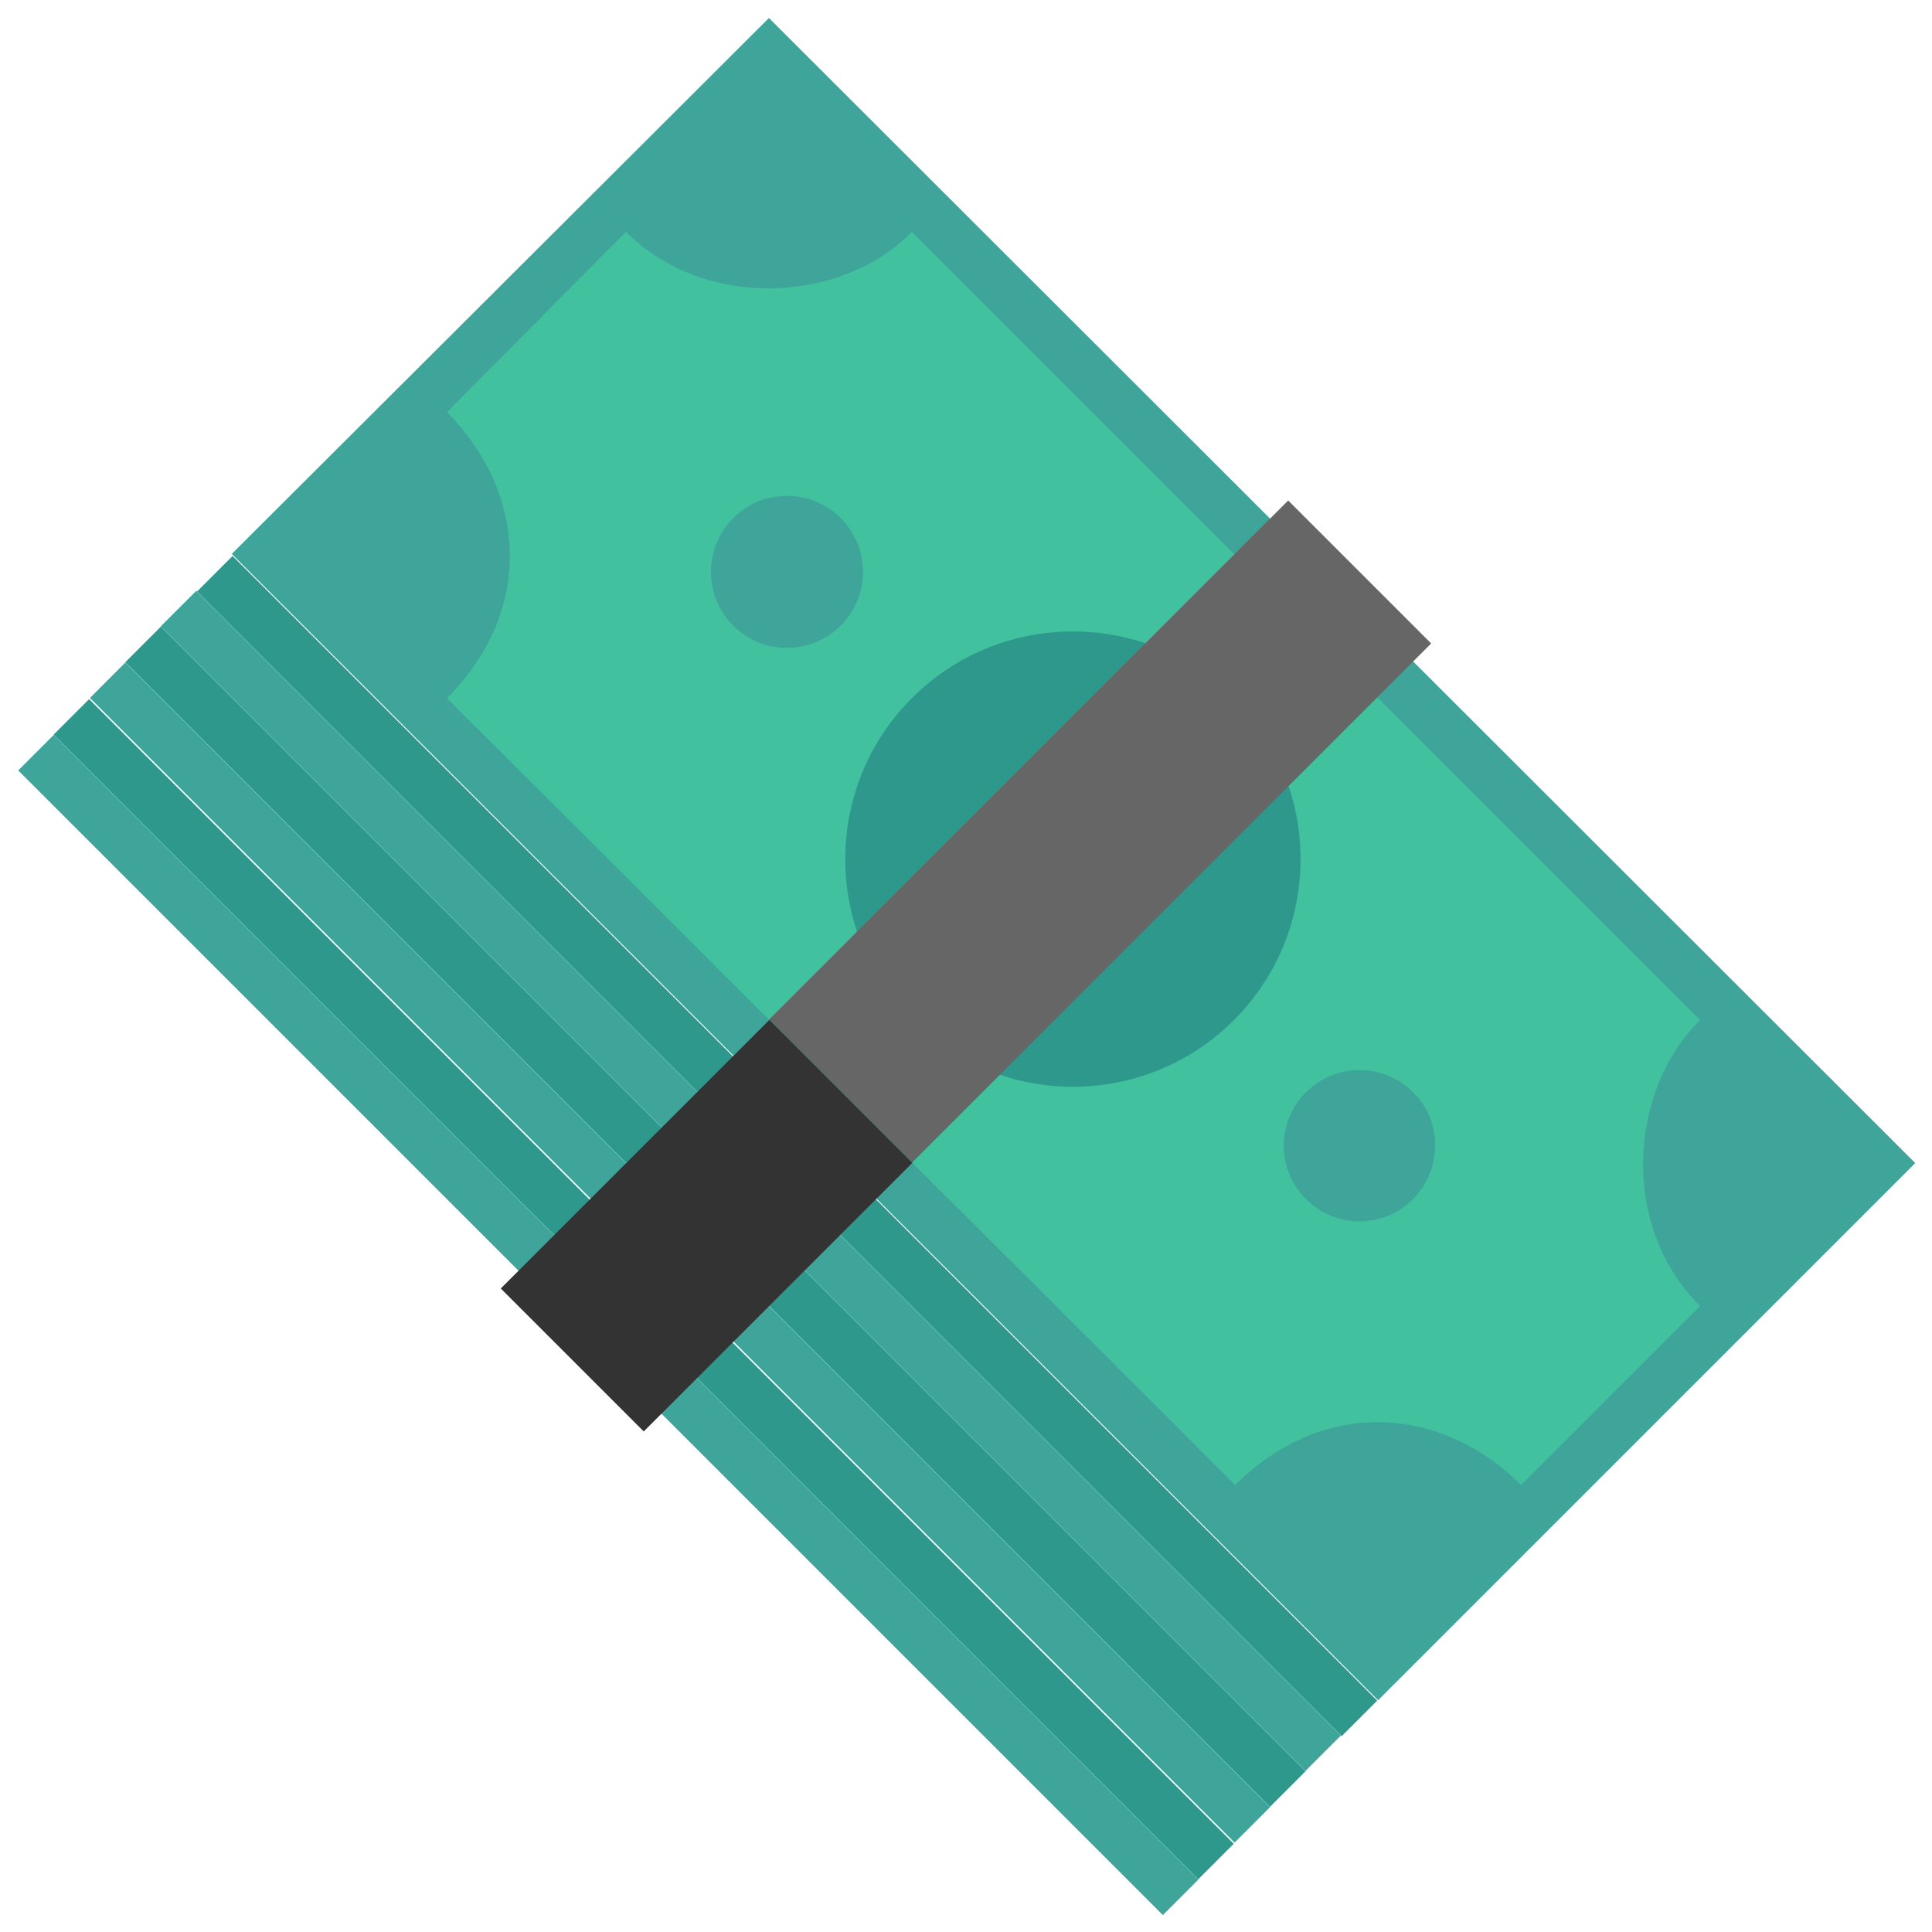 <?xml version="1.0" encoding="utf-8"?>
<!-- Generator: Adobe Illustrator 16.0.0, SVG Export Plug-In . SVG Version: 6.00 Build 0)  -->
<!DOCTYPE svg PUBLIC "-//W3C//DTD SVG 1.1//EN" "http://www.w3.org/Graphics/SVG/1.1/DTD/svg11.dtd">
<svg version="1.1" id="Layer_1" xmlns="http://www.w3.org/2000/svg" xmlns:xlink="http://www.w3.org/1999/xlink" x="0px" y="0px"
	 width="150px" height="150px" viewBox="0 0 150 150" enable-background="new 0 0 150 150" xml:space="preserve">
<rect x="20.5" y="37.2" transform="matrix(-0.707 -0.707 0.707 -0.707 95.124 172.73)" fill="#41C19D" width="125.7" height="58.9"/>
<path fill="#3FA49A" d="M109.7,93.1c-2.3,2.3-6,2.3-8.3,0c-2.3-2.3-2.3-6,0-8.3c2.3-2.3,6-2.3,8.3,0C112,87,112,90.8,109.7,93.1z"/>
<circle fill="#3FA49A" cx="61.1" cy="44.4" r="5.9"/>
<path fill="#2F988C" d="M95.8,79.2c-6.9,6.9-18.1,6.9-25,0c-6.9-6.9-6.9-18.1,0-25s18.1-6.9,25,0C102.7,61.1,102.7,72.3,95.8,79.2z"
	/>
<rect x="-1.8" y="86.9" transform="matrix(-0.707 -0.707 0.707 -0.707 41.459 194.959)" fill="#2F988C" width="125.7" height="3.9"/>
<rect x="-4.5" y="89.7" transform="matrix(-0.707 -0.707 0.707 -0.707 34.751 197.736)" fill="#3FA49A" width="125.7" height="3.9"/>
<rect x="-7.3" y="92.5" transform="matrix(-0.707 -0.707 0.707 -0.707 28.043 200.516)" fill="#2F988C" width="125.7" height="3.9"/>
<rect x="-10.1" y="95.3" transform="matrix(-0.707 -0.707 0.707 -0.707 21.334 203.295)" fill="#3FA49A" width="125.7" height="3.9"/>
<rect x="-12.9" y="98" transform="matrix(-0.707 -0.707 0.707 -0.707 14.626 206.073)" fill="#2F988C" width="125.7" height="3.9"/>
<rect x="-15.7" y="100.8" transform="matrix(-0.707 -0.707 0.707 -0.707 7.919 208.852)" fill="#3FA49A" width="125.7" height="3.9"/>
<path fill="#3FA49A" d="M59.7,1.4L18,43L107,132l41.7-41.7L59.7,1.4z M132,101.4l-13.9,13.9c-6.1-6.1-15.3-6.9-22.2,0L34.7,54.2
	c6.9-6.9,6.1-16.1,0-22.2L48.6,18c6.1,6.1,16.7,5.6,22.2,0L132,79.2C126.4,84.7,125.8,95.3,132,101.4z"/>
<rect x="77.6" y="36.1" transform="matrix(-0.707 -0.707 0.707 -0.707 100.158 170.644)" fill="#666666" width="15.7" height="57"/>
<rect x="47" y="80.4" transform="matrix(-0.707 -0.707 0.707 -0.707 26.366 201.209)" fill="#333333" width="15.7" height="29.5"/>
</svg>
